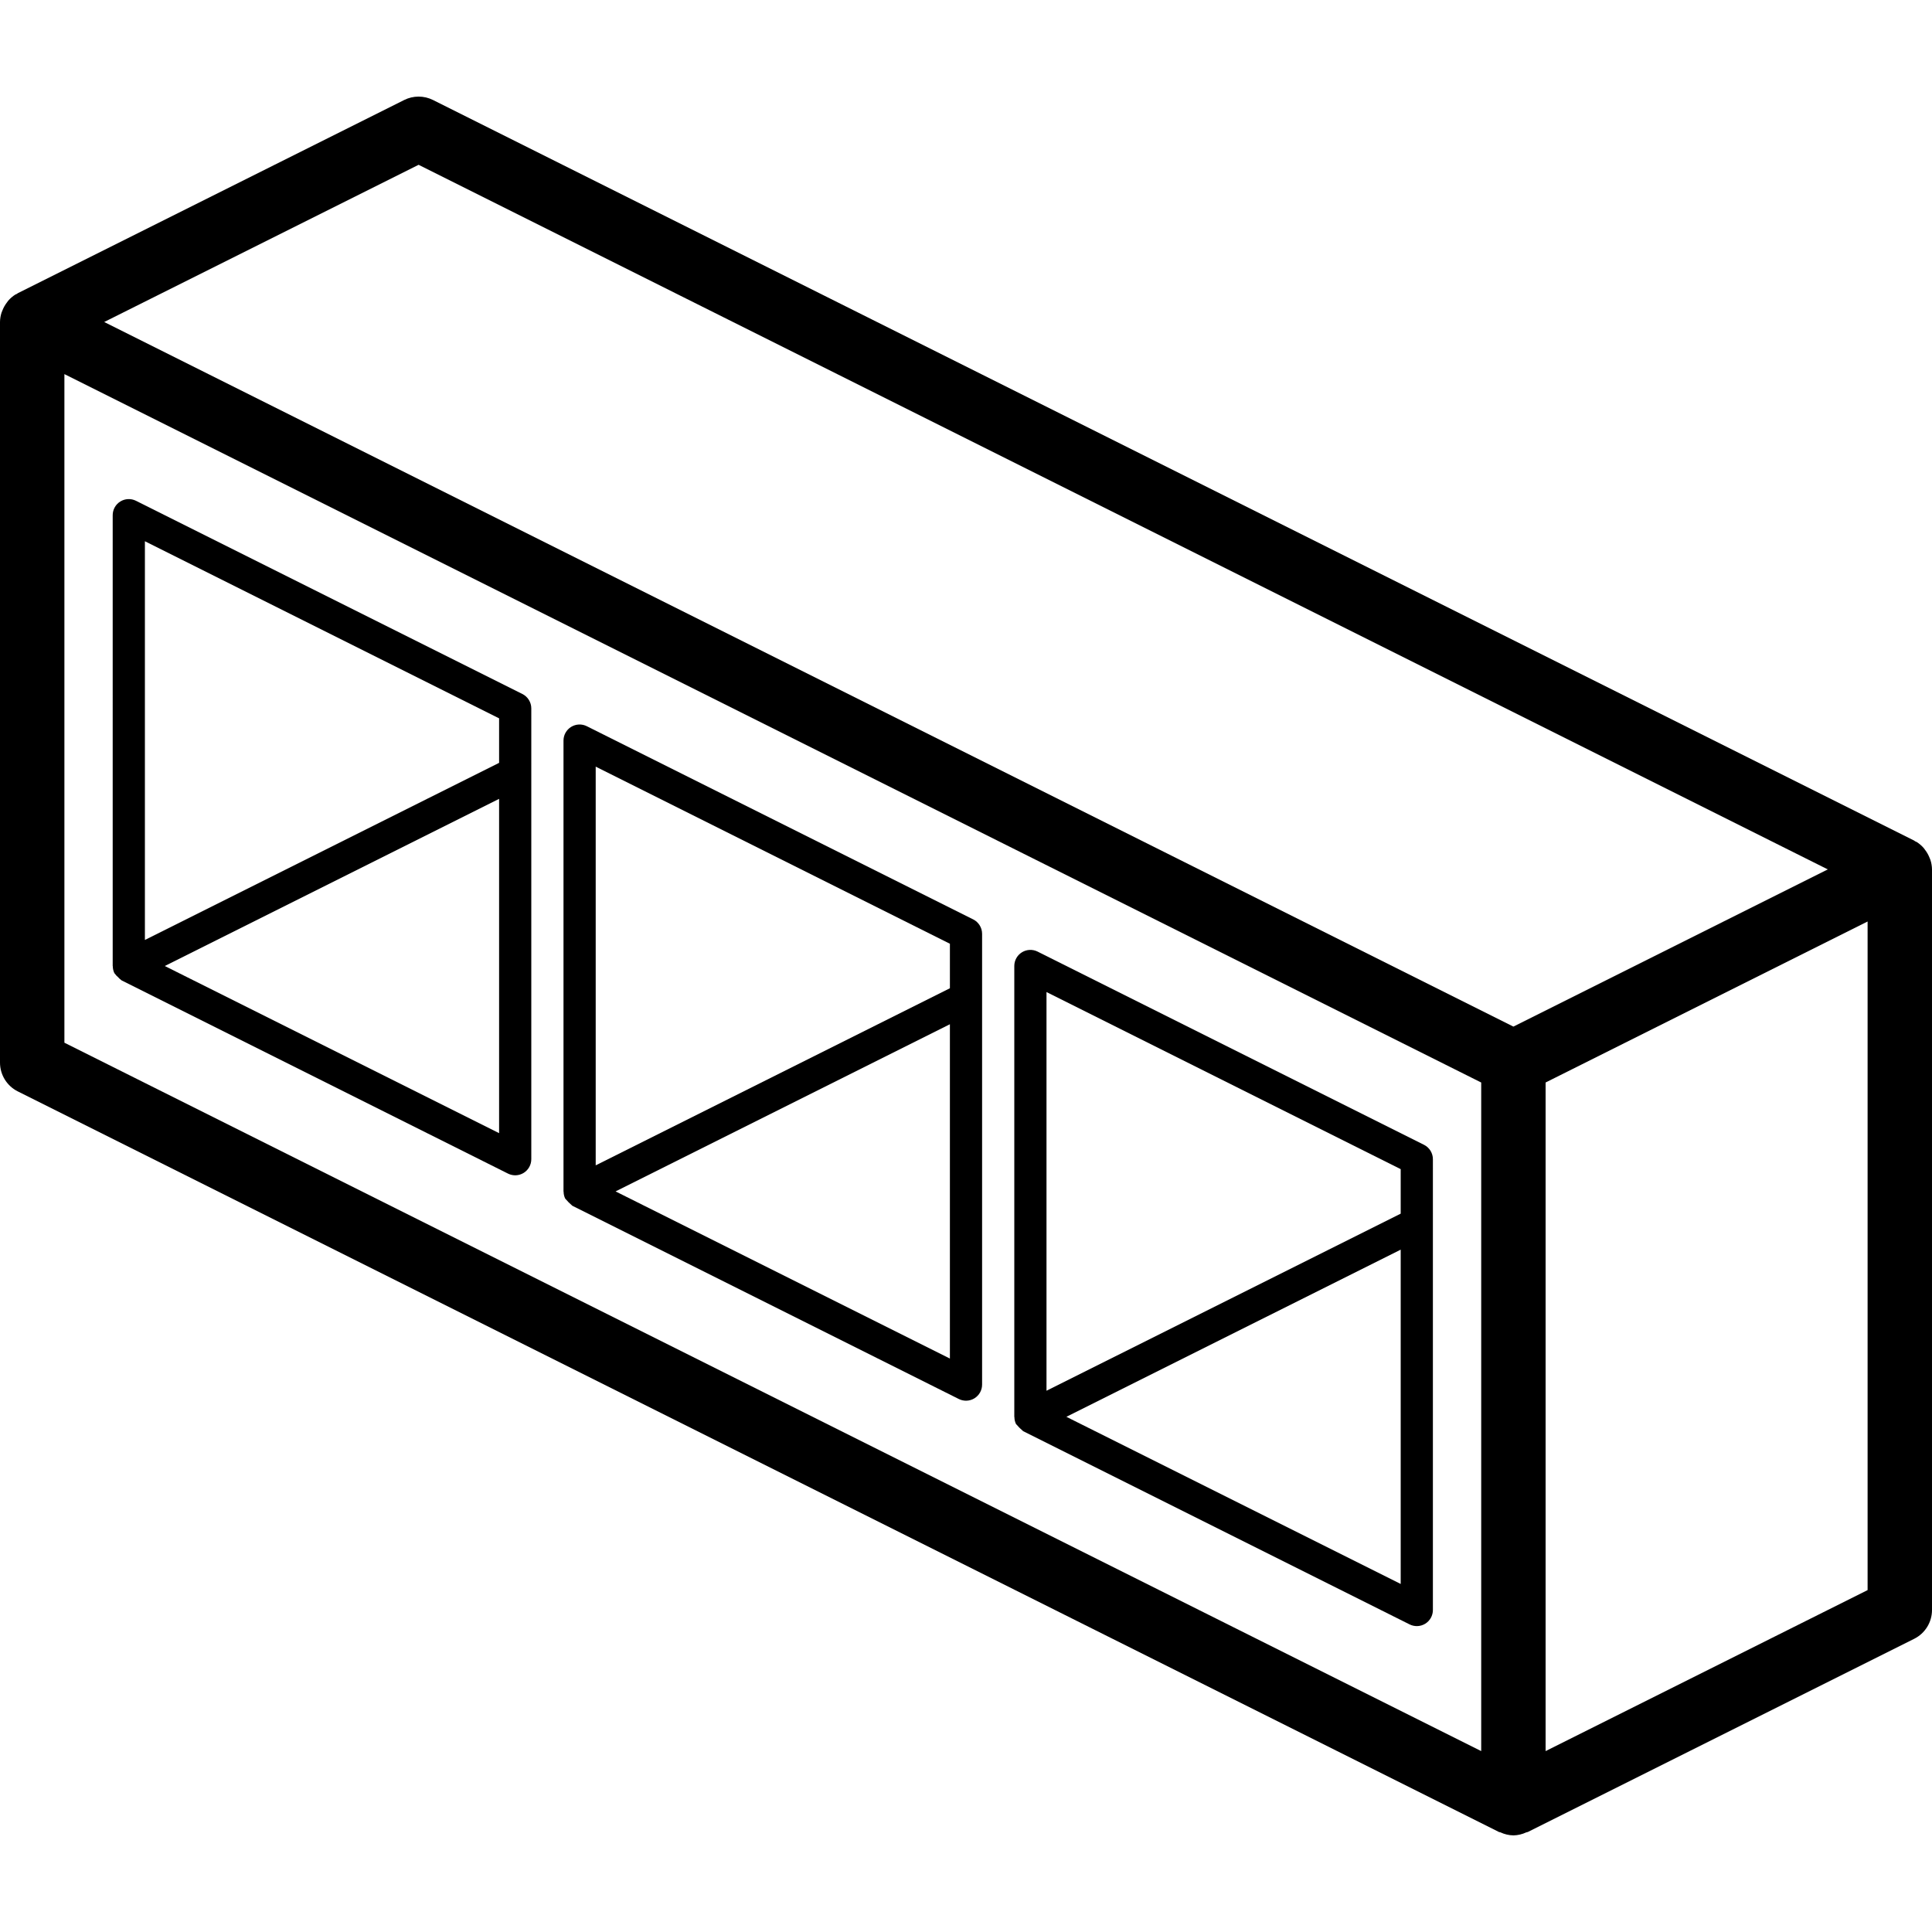 <?xml version="1.0" encoding="iso-8859-1"?>
<!-- Generator: Adobe Illustrator 19.0.0, SVG Export Plug-In . SVG Version: 6.00 Build 0)  -->
<svg version="1.1" id="Capa_1" xmlns="http://www.w3.org/2000/svg" xmlns:xlink="http://www.w3.org/1999/xlink" x="0px" y="0px"
	 viewBox="0 0 512 512" style="enable-background:new 0 0 512 512;" xml:space="preserve">
<g>
	<g>
		<g>
			<path d="M511.592,227.915c-0.063-0.201-0.156-0.378-0.232-0.574c-0.295-0.76-0.698-1.474-1.197-2.12
				c-0.126-0.162-0.221-0.332-0.358-0.485c-0.539-0.618-1.163-1.155-1.855-1.594c-0.142-0.087-0.301-0.124-0.446-0.203
				c-0.085-0.046-0.133-0.129-0.221-0.172L114.749,26.5c-2.403-1.2-5.23-1.2-7.633,0L4.716,77.7
				c-0.087,0.044-0.135,0.126-0.221,0.172c-0.145,0.079-0.304,0.115-0.446,0.203c-0.692,0.439-1.316,0.975-1.854,1.593
				c-0.137,0.155-0.235,0.326-0.36,0.489c-0.498,0.644-0.9,1.356-1.194,2.116c-0.077,0.197-0.171,0.375-0.233,0.578
				C0.148,83.652,0.011,84.49,0,85.333V281.6c0,3.232,1.826,6.187,4.717,7.633L397.25,485.5c0.119,0.059,0.254,0.035,0.374,0.088
				c1.075,0.507,2.244,0.782,3.431,0.809l0.012,0.003l0.004-0.001l0.004,0.001l0.011-0.003c1.176-0.029,2.334-0.303,3.399-0.804
				c0.129-0.057,0.271-0.03,0.398-0.094l102.4-51.2c2.89-1.446,4.716-4.401,4.716-7.633V230.4
				C511.989,229.556,511.851,228.718,511.592,227.915z M392.533,464.058L17.067,276.325V99.142l375.467,187.733V464.058z
				 M401.067,272.058L27.617,85.333l83.317-41.658L484.383,230.4L401.067,272.058z M494.933,421.392L409.6,464.058V286.875
				l85.333-42.667V421.392z"/>
			<path d="M30.317,257.908c0.031,0.062,0.1,0.086,0.135,0.146c0.23,0.339,0.509,0.642,0.829,0.898
				c0.236,0.282,0.509,0.532,0.811,0.742c0.054,0.03,0.077,0.094,0.133,0.122l102.4,51.2c1.323,0.663,2.894,0.593,4.152-0.185
				s2.024-2.152,2.022-3.631V187.733c-0.002-1.616-0.914-3.092-2.358-3.817l-102.4-51.2c-1.323-0.663-2.894-0.593-4.153,0.185
				s-2.024,2.152-2.022,3.632V256l0.03,0.107C29.901,256.731,30.044,257.346,30.317,257.908z M132.267,300.3l-88.596-44.298
				l88.596-44.298V300.3z M38.4,143.433l93.867,46.933v11.796L38.4,249.096V143.433z"/>
			<path d="M149.783,317.642c0.031,0.062,0.1,0.086,0.135,0.146c0.5,0.592,1.048,1.14,1.64,1.64c0.054,0.03,0.077,0.094,0.133,0.122
				l102.4,51.2c1.323,0.663,2.894,0.593,4.153-0.185c1.258-0.778,2.024-2.152,2.022-3.632V247.467
				c-0.002-1.616-0.914-3.092-2.358-3.817l-102.4-51.2c-1.323-0.663-2.894-0.593-4.153,0.185s-2.024,2.152-2.022,3.632v119.467
				l0.03,0.107C149.368,316.464,149.511,317.08,149.783,317.642z M251.733,360.033l-88.596-44.298l88.596-44.298V360.033z
				 M157.867,203.167l93.867,46.933v11.796l-93.867,46.933V203.167z"/>
			<path d="M269.25,377.375c0.031,0.062,0.1,0.086,0.135,0.146c0.5,0.592,1.048,1.14,1.64,1.64c0.054,0.03,0.077,0.094,0.133,0.122
				l102.4,51.2c1.323,0.663,2.894,0.593,4.153-0.185c1.258-0.778,2.024-2.152,2.022-3.632V307.2
				c-0.002-1.616-0.914-3.092-2.358-3.817l-102.4-51.2c-1.323-0.663-2.894-0.593-4.153,0.185s-2.024,2.152-2.022,3.632v119.467
				l0.03,0.107C268.834,376.198,268.978,376.813,269.25,377.375z M371.2,419.767l-88.596-44.298l88.596-44.298V419.767z
				 M277.333,262.9l93.867,46.933v11.796l-93.867,46.933V262.9z"/>
		</g>
	</g>
</g>
<g>
</g>
<g>
</g>
<g>
</g>
<g>
</g>
<g>
</g>
<g>
</g>
<g>
</g>
<g>
</g>
<g>
</g>
<g>
</g>
<g>
</g>
<g>
</g>
<g>
</g>
<g>
</g>
<g>
</g>
</svg>
